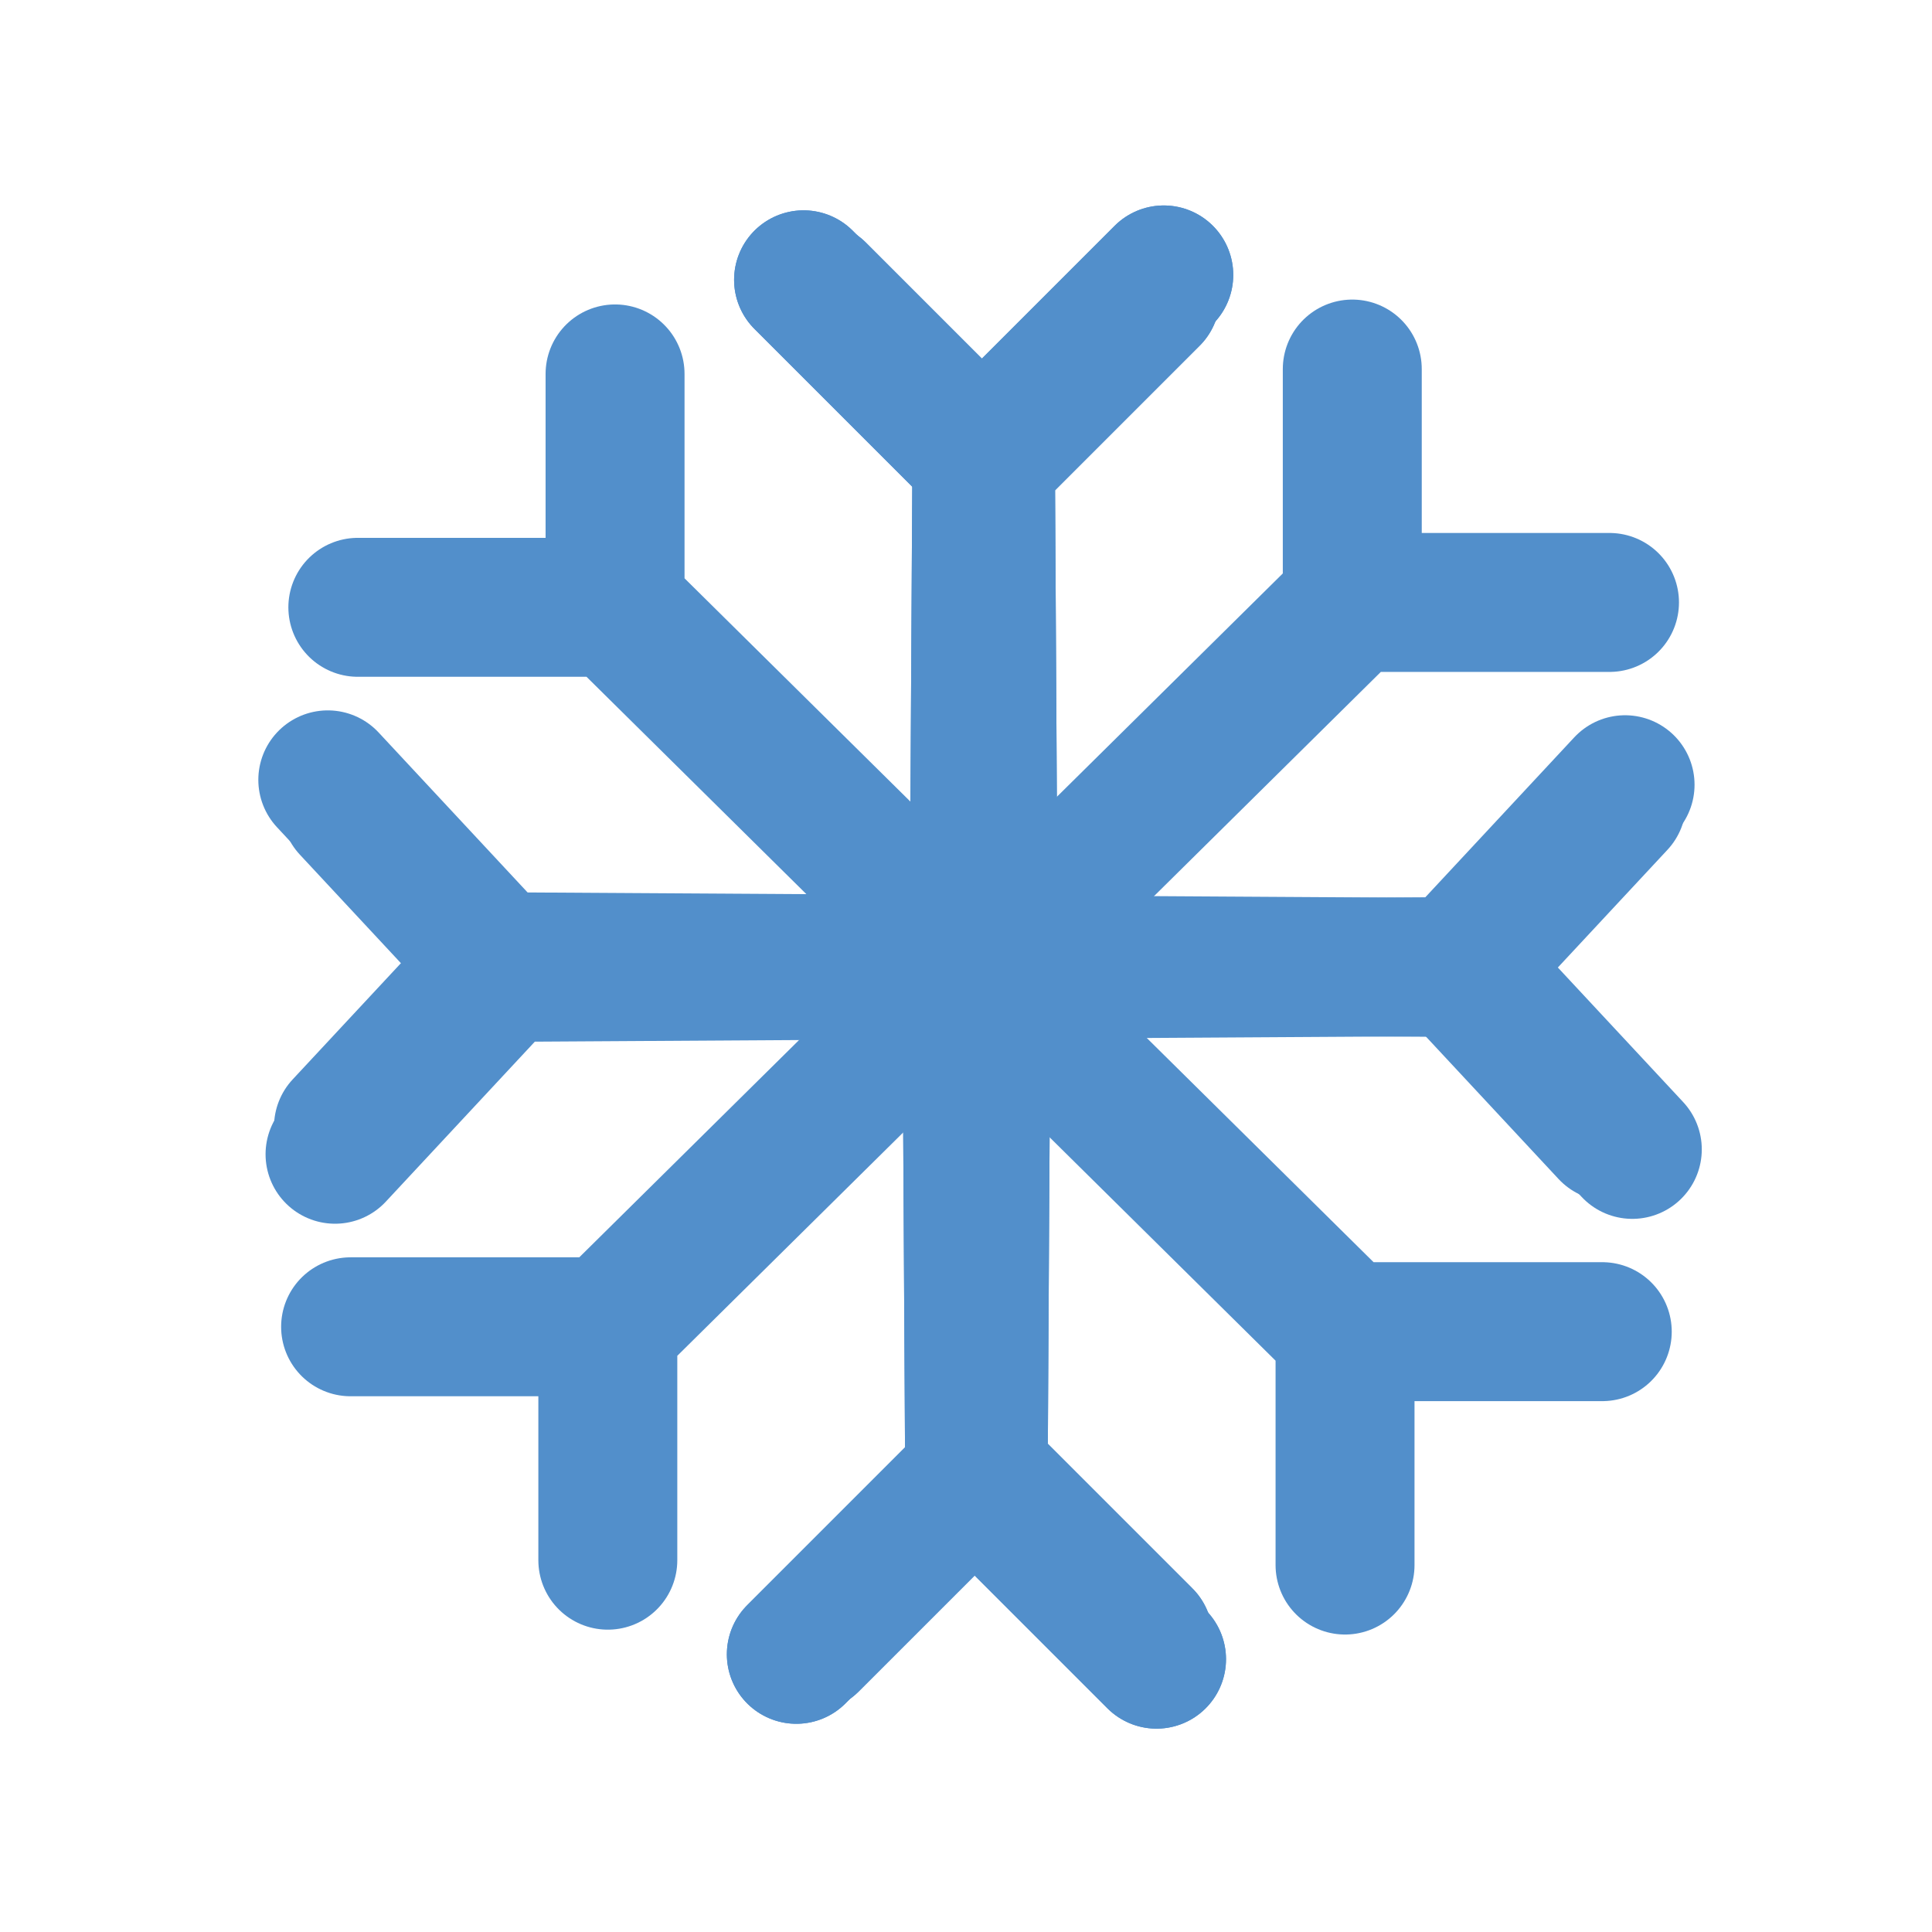 <?xml version="1.0" encoding="UTF-8" standalone="no"?><!DOCTYPE svg PUBLIC "-//W3C//DTD SVG 1.1//EN" "http://www.w3.org/Graphics/SVG/1.1/DTD/svg11.dtd"><svg width="100%" height="100%" viewBox="0 0 7242 7242" version="1.1" xmlns="http://www.w3.org/2000/svg" xmlns:xlink="http://www.w3.org/1999/xlink" xml:space="preserve" xmlns:serif="http://www.serif.com/" style="fill-rule:evenodd;clip-rule:evenodd;stroke-linecap:round;stroke-linejoin:round;stroke-miterlimit:1.5;"><path d="M3705.01,3667.68l-11.104,-1937.08l-681.783,-681.784l681.783,681.784l618.633,-618.629" style="fill:none;stroke:#528fcb;stroke-width:520.83px;"/><path d="M3705.01,3667.68l-11.104,-1937.08l-681.783,-681.784l681.783,681.784l618.633,-618.629" style="fill:none;stroke:#528fcb;stroke-width:520.83px;"/><path d="M3683.1,3638.37l-1377.57,-1361.87l-964.187,-0l964.187,-0l0,-874.875" style="fill:none;stroke:#528fcb;stroke-width:520.83px;"/><path d="M3694.78,3633.79l-1803.98,11.1l-634.938,681.783l634.938,-681.783l-576.125,-618.629" style="fill:none;stroke:#528fcb;stroke-width:520.83px;"/><path d="M3669.47,3649.42l11.1,-1937.08l681.783,-681.784l-681.783,681.784l-618.629,-618.634" style="fill:none;stroke:#528fcb;stroke-width:520.83px;"/><path d="M3669.47,3649.42l11.1,-1937.08l681.783,-681.784l-681.783,681.784l-618.629,-618.634" style="fill:none;stroke:#528fcb;stroke-width:520.83px;"/><path d="M3691.37,3620.11l1377.57,-1361.87l964.187,-0l-964.187,-0l-0,-874.875" style="fill:none;stroke:#528fcb;stroke-width:520.83px;"/><path d="M3679.7,3615.53l1803.98,11.104l634.942,681.784l-634.942,-681.783l576.125,-618.634" style="fill:none;stroke:#528fcb;stroke-width:520.83px;"/><path d="M3677.87,3582.23l-11.1,1937.08l-681.784,681.784l681.784,-681.784l618.629,618.634" style="fill:none;stroke:#528fcb;stroke-width:520.83px;"/><path d="M3677.87,3582.23l-11.1,1937.08l-681.784,681.784l681.784,-681.784l618.629,618.634" style="fill:none;stroke:#528fcb;stroke-width:520.83px;"/><path d="M3655.97,3611.54l-1377.57,1361.87l-964.188,0l964.188,0l-0,874.875" style="fill:none;stroke:#528fcb;stroke-width:520.83px;"/><path d="M3667.65,3616.12l-1803.98,-11.104l-634.941,-681.784l634.942,681.784l-576.13,618.633" style="fill:none;stroke:#528fcb;stroke-width:520.83px;"/><path d="M3642.33,3600.49l11.104,1937.07l681.784,681.788l-681.783,-681.788l-618.634,618.634" style="fill:none;stroke:#528fcb;stroke-width:520.83px;"/><path d="M3642.33,3600.49l11.104,1937.07l681.784,681.788l-681.783,-681.788l-618.634,618.634" style="fill:none;stroke:#528fcb;stroke-width:520.83px;"/><path d="M3664.24,3629.79l1377.57,1361.87l964.188,-0.001l-964.188,0.001l0,874.874" style="fill:none;stroke:#528fcb;stroke-width:520.83px;"/><path d="M3652.56,3634.37l1803.99,-11.1l634.937,-681.788l-634.937,681.788l576.125,618.629" style="fill:none;stroke:#528fcb;stroke-width:520.83px;"/></svg>